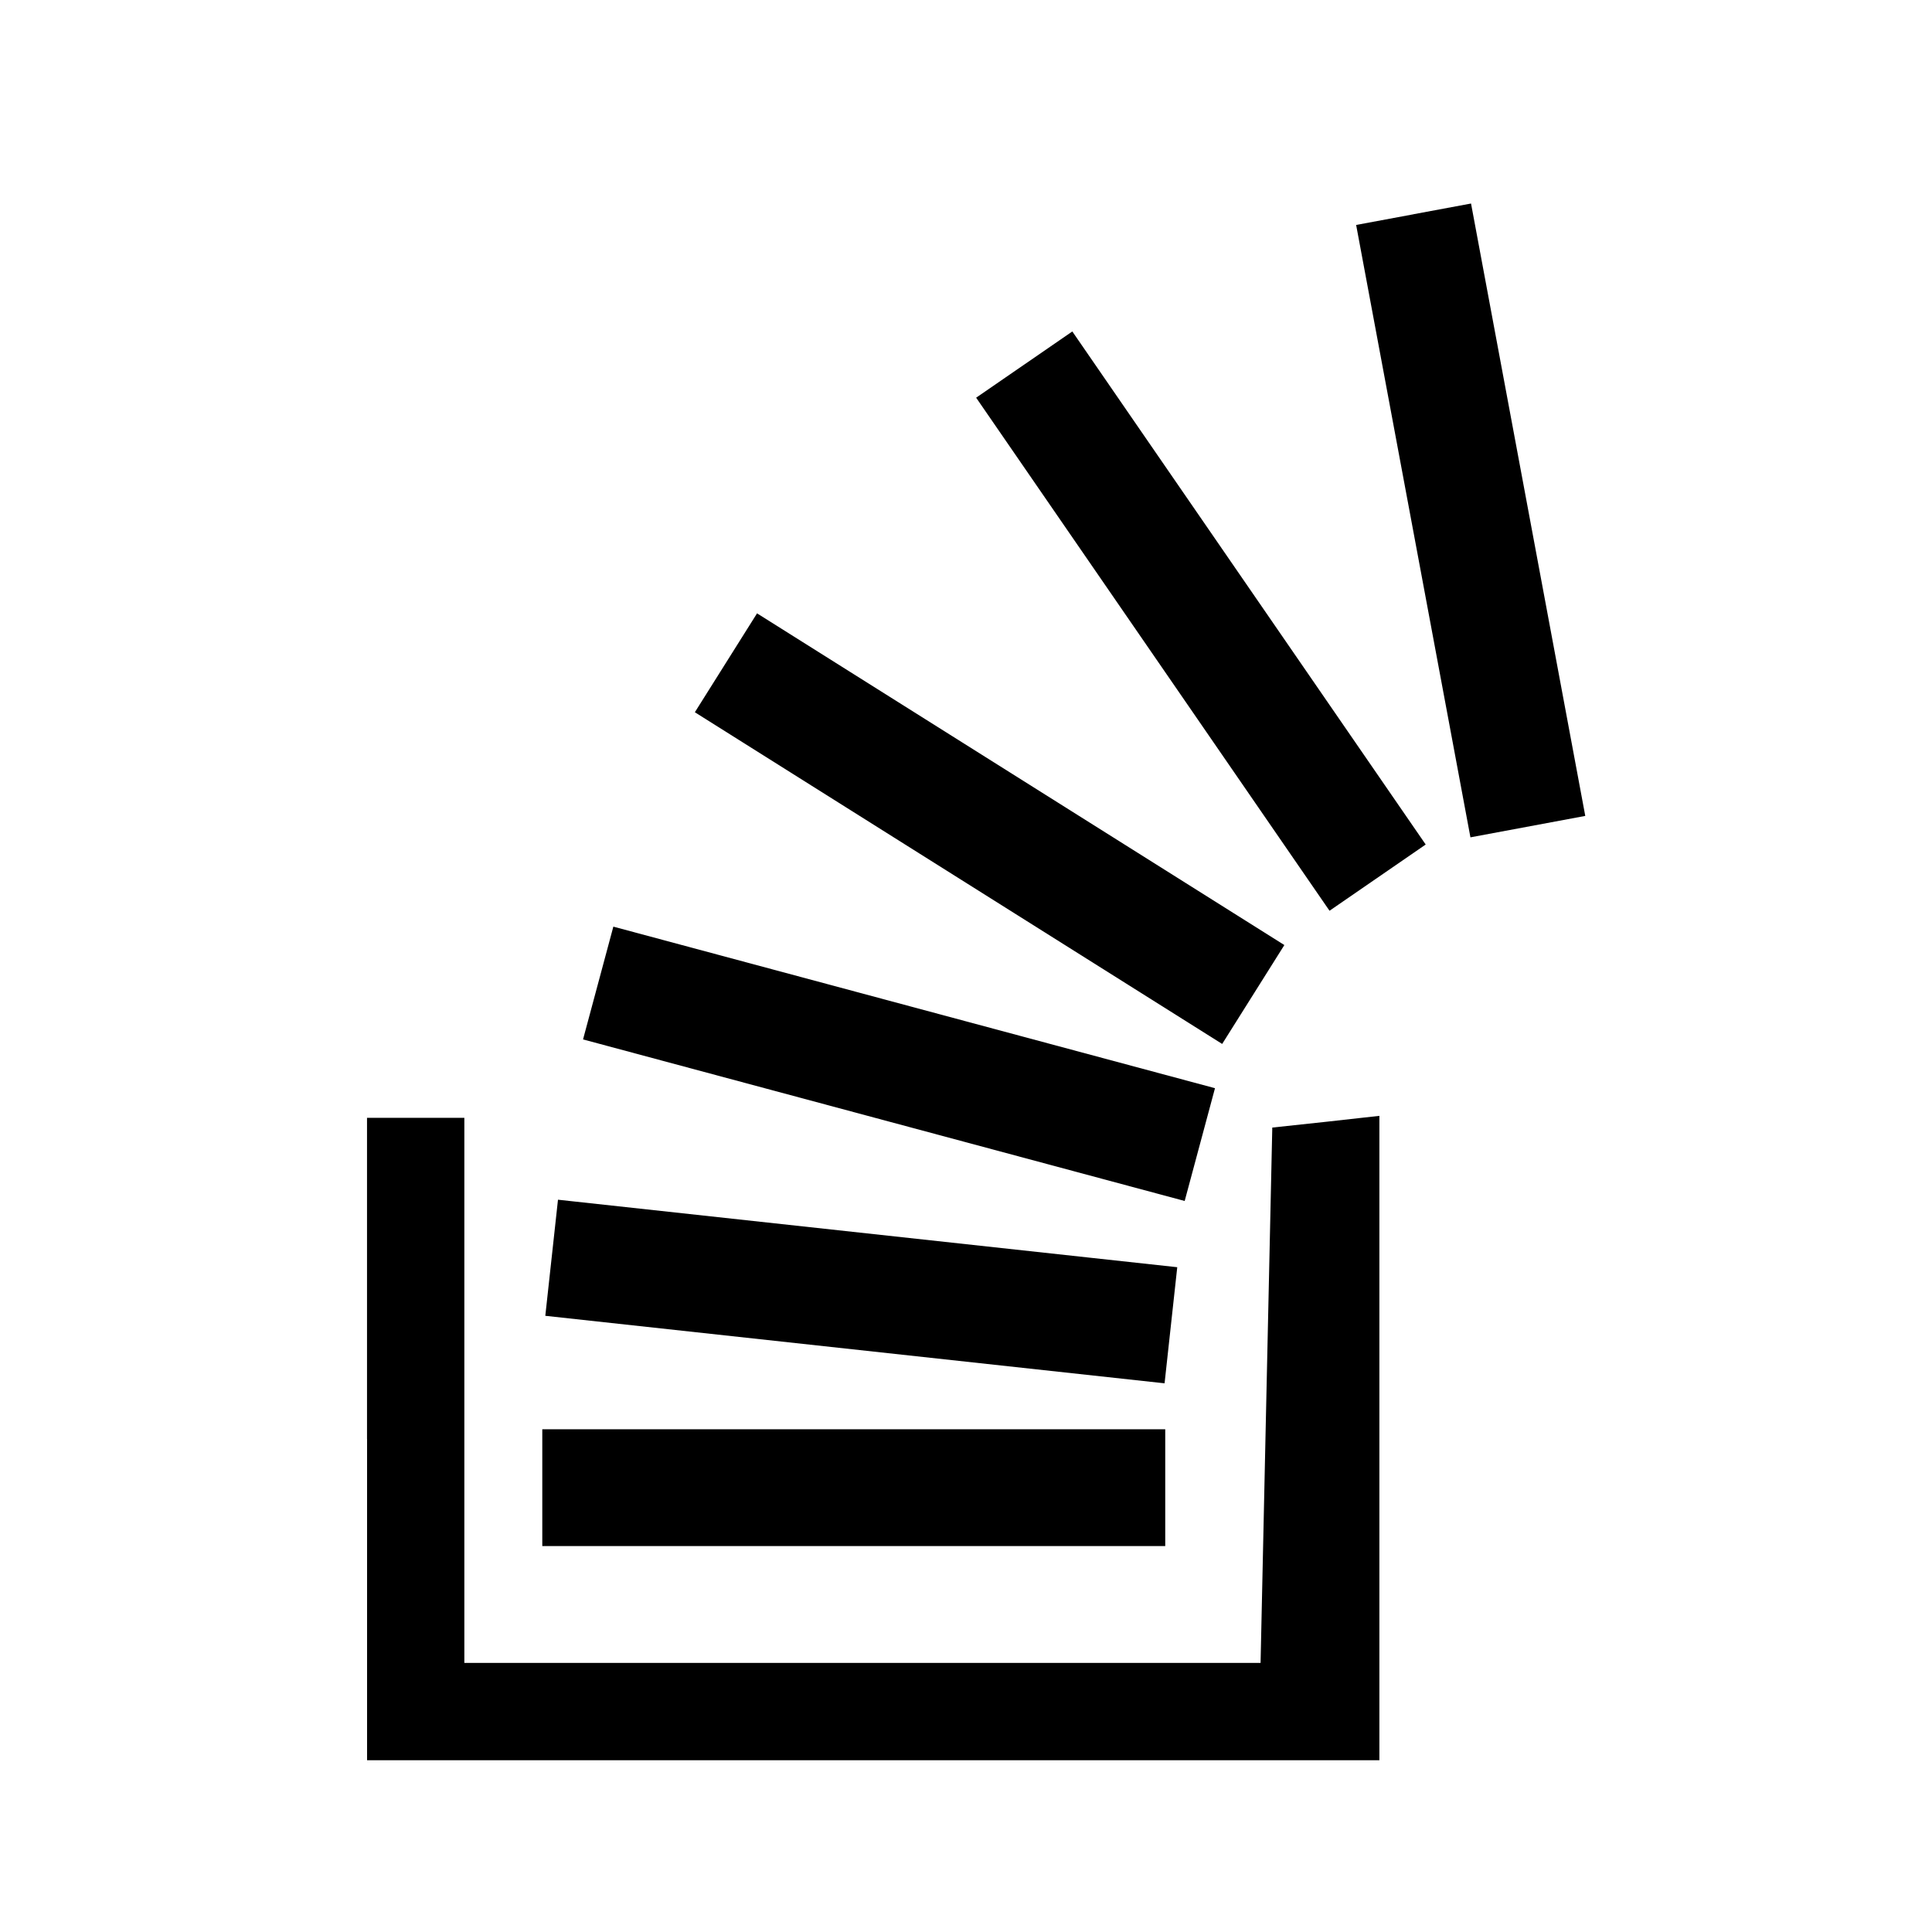 <svg xmlns="http://www.w3.org/2000/svg" width="64" height="64" viewBox="0 0 32 32"><path d="M6.08 23.835v5.32h16.767V18.482l-.871.097-.903.097-.097 4.417-.097 4.45H7.691v-9.028H6.079v5.32zm2.902.806v.967H19.3v-1.935H8.982v.967zm.155-3.809l-.105.962 10.257 1.118.21-1.923-10.257-1.118-.105.962zm.771-4.55l-.251.934 9.965 2.676.502-1.868-9.965-2.676-.251.934zm2.116-5.304l-.515.819 8.734 5.494 1.03-1.638-8.734-5.494-.515.819zm4.941-4.94l-.797.549 5.853 8.498 1.593-1.097-5.853-8.498-.797.549zm6.448-2.489l-.951.177 1.893 10.143 1.902-.355-1.892-10.143-.951.177z"/></svg>